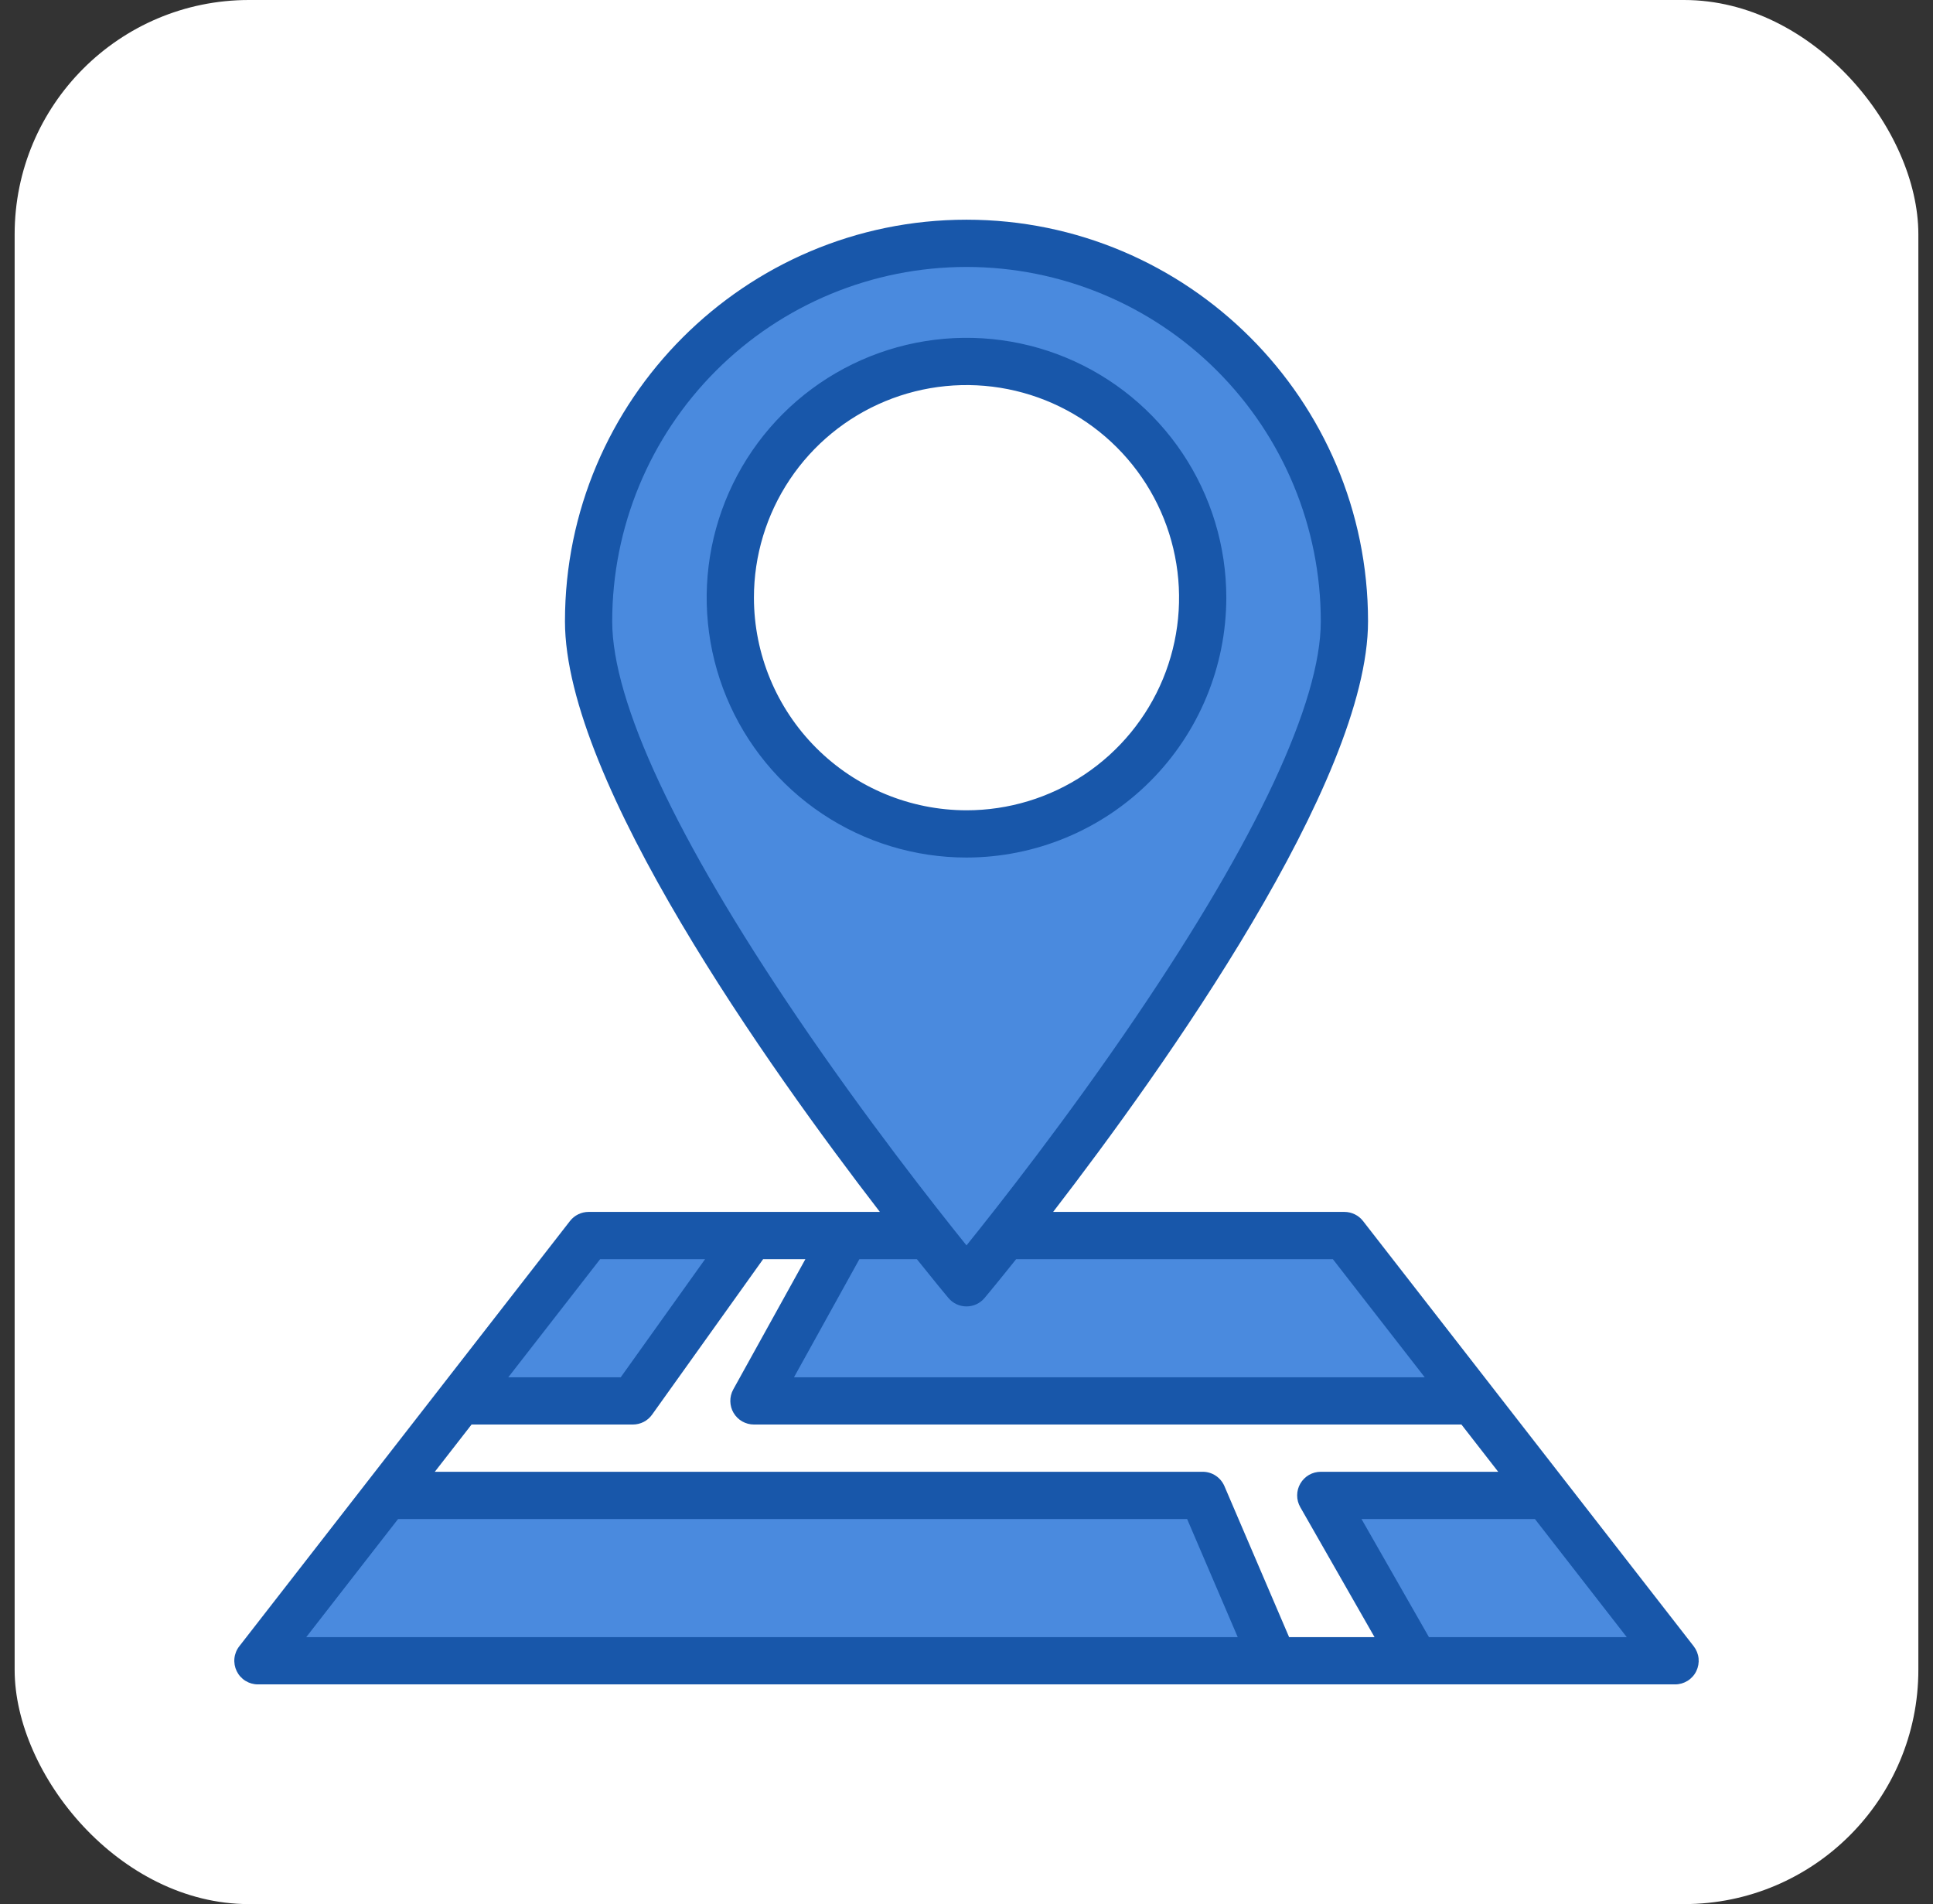 <svg width="66" height="65" viewBox="0 0 66 65" fill="none" xmlns="http://www.w3.org/2000/svg">
<rect x="0" y="0" width="66" height="65" fill="#333333" stroke="none"/>
<g clip-path="url(#clip0_1092_5128)">
<rect x="0.5" width="65" height="65" rx="8" fill="white"/>
<path d="M25.641 42.178H20.097L15.706 47.823H21.609L25.641 42.178Z" fill="#4A8ADE"/>
<path d="M13.197 51.048L8.806 56.694H43.484L41.064 51.048H13.197Z" fill="#4A8ADE"/>
<path d="M28.867 42.178L25.742 47.823H50.294L45.903 42.178H34.301C37.577 38.033 45.903 26.935 45.903 21.21C45.903 17.788 44.544 14.506 42.124 12.086C39.704 9.666 36.422 8.307 33 8.307C29.578 8.307 26.296 9.666 23.876 12.086C21.456 14.506 20.097 17.788 20.097 21.21C20.097 26.935 28.423 38.033 31.698 42.178H28.867ZM24.935 20.403C24.935 18.808 25.408 17.249 26.294 15.923C27.181 14.597 28.44 13.563 29.914 12.953C31.387 12.342 33.009 12.183 34.573 12.494C36.138 12.805 37.575 13.573 38.702 14.701C39.83 15.829 40.598 17.266 40.91 18.83C41.221 20.395 41.061 22.016 40.451 23.49C39.84 24.963 38.807 26.223 37.48 27.109C36.154 27.995 34.595 28.468 33 28.468C30.861 28.468 28.81 27.618 27.297 26.106C25.785 24.593 24.935 22.542 24.935 20.403Z" fill="#4A8ADE"/>
<path d="M52.802 51.049H45.097L48.322 56.694H57.194L52.802 51.049Z" fill="#4A8ADE"/>
<path d="M41.871 20.403C41.871 18.649 41.351 16.934 40.376 15.475C39.401 14.016 38.016 12.879 36.395 12.207C34.774 11.536 32.99 11.36 31.269 11.703C29.549 12.045 27.968 12.89 26.727 14.13C25.486 15.371 24.642 16.952 24.299 18.673C23.957 20.393 24.133 22.177 24.804 23.798C25.476 25.419 26.613 26.804 28.071 27.779C29.53 28.754 31.245 29.274 33 29.274C35.352 29.271 37.607 28.336 39.27 26.673C40.933 25.01 41.868 22.755 41.871 20.403ZM25.742 20.403C25.742 18.968 26.168 17.564 26.965 16.371C27.763 15.177 28.896 14.247 30.222 13.698C31.549 13.148 33.008 13.005 34.416 13.285C35.824 13.565 37.117 14.256 38.132 15.271C39.147 16.286 39.839 17.579 40.118 18.987C40.399 20.395 40.255 21.855 39.706 23.181C39.156 24.507 38.226 25.64 37.032 26.438C35.839 27.236 34.435 27.661 33 27.661C31.076 27.659 29.231 26.894 27.87 25.533C26.509 24.172 25.744 22.328 25.742 20.403Z" fill="#1857AA"/>
<path d="M57.83 56.199L50.918 47.312C50.917 47.312 50.917 47.31 50.916 47.309L46.539 41.682C46.464 41.585 46.368 41.507 46.257 41.453C46.147 41.399 46.026 41.371 45.903 41.371H35.958C39.731 36.474 46.71 26.677 46.71 21.21C46.71 13.65 40.559 7.5 33 7.5C25.441 7.5 19.29 13.65 19.29 21.21C19.29 26.677 26.269 36.474 30.042 41.371H20.097C19.974 41.371 19.853 41.399 19.743 41.453C19.632 41.507 19.536 41.585 19.461 41.682L15.084 47.309C15.083 47.31 15.083 47.312 15.082 47.312L8.17 56.199C8.077 56.318 8.02 56.46 8.004 56.611C7.989 56.761 8.016 56.912 8.082 57.048C8.148 57.184 8.251 57.298 8.379 57.378C8.507 57.458 8.655 57.5 8.806 57.5H57.194C57.345 57.5 57.493 57.458 57.621 57.378C57.749 57.298 57.852 57.184 57.918 57.048C57.984 56.912 58.011 56.761 57.996 56.611C57.98 56.46 57.922 56.318 57.83 56.199ZM27.209 34.709C23.084 28.627 20.903 23.96 20.903 21.21C20.903 18.001 22.178 14.925 24.446 12.656C26.715 10.387 29.792 9.113 33 9.113C36.208 9.113 39.285 10.387 41.554 12.656C43.822 14.925 45.097 18.001 45.097 21.21C45.097 23.96 42.916 28.627 38.791 34.709C36.453 38.157 34.089 41.163 33 42.514C31.911 41.163 29.547 38.157 27.209 34.709ZM29.343 42.984H31.305C31.903 43.733 32.295 44.205 32.381 44.307C32.457 44.398 32.551 44.471 32.658 44.521C32.765 44.571 32.882 44.597 33 44.597C33.118 44.597 33.235 44.571 33.342 44.521C33.449 44.471 33.543 44.398 33.619 44.307C33.705 44.205 34.097 43.733 34.695 42.984H45.509L48.645 47.016H27.11L29.343 42.984ZM20.491 42.984H24.074L21.194 47.016H17.355L20.491 42.984ZM10.456 55.887L13.592 51.855H40.533L42.261 55.887H10.456ZM44.015 55.887L41.806 50.731C41.743 50.586 41.64 50.462 41.508 50.375C41.377 50.288 41.222 50.242 41.065 50.242H14.846L16.101 48.629H21.609C21.737 48.629 21.864 48.598 21.978 48.54C22.092 48.481 22.19 48.396 22.265 48.291L26.056 42.984H27.499L25.036 47.432C24.968 47.555 24.934 47.694 24.936 47.834C24.938 47.974 24.976 48.111 25.047 48.232C25.119 48.353 25.22 48.453 25.342 48.523C25.464 48.592 25.602 48.629 25.742 48.629H49.899L51.154 50.242H45.097C44.956 50.242 44.817 50.279 44.694 50.349C44.572 50.42 44.47 50.521 44.399 50.644C44.328 50.766 44.29 50.904 44.29 51.046C44.289 51.187 44.326 51.326 44.396 51.449L46.932 55.887H44.015ZM48.79 55.887L46.487 51.855H52.408L55.544 55.887H48.79Z" fill="#1857AA"/>
</g>
<defs>
<clipPath id="clip0_1092_5128">
<rect width="65" height="65" fill="white" transform="translate(0.5)"/>
</clipPath>
</defs>
</svg>
